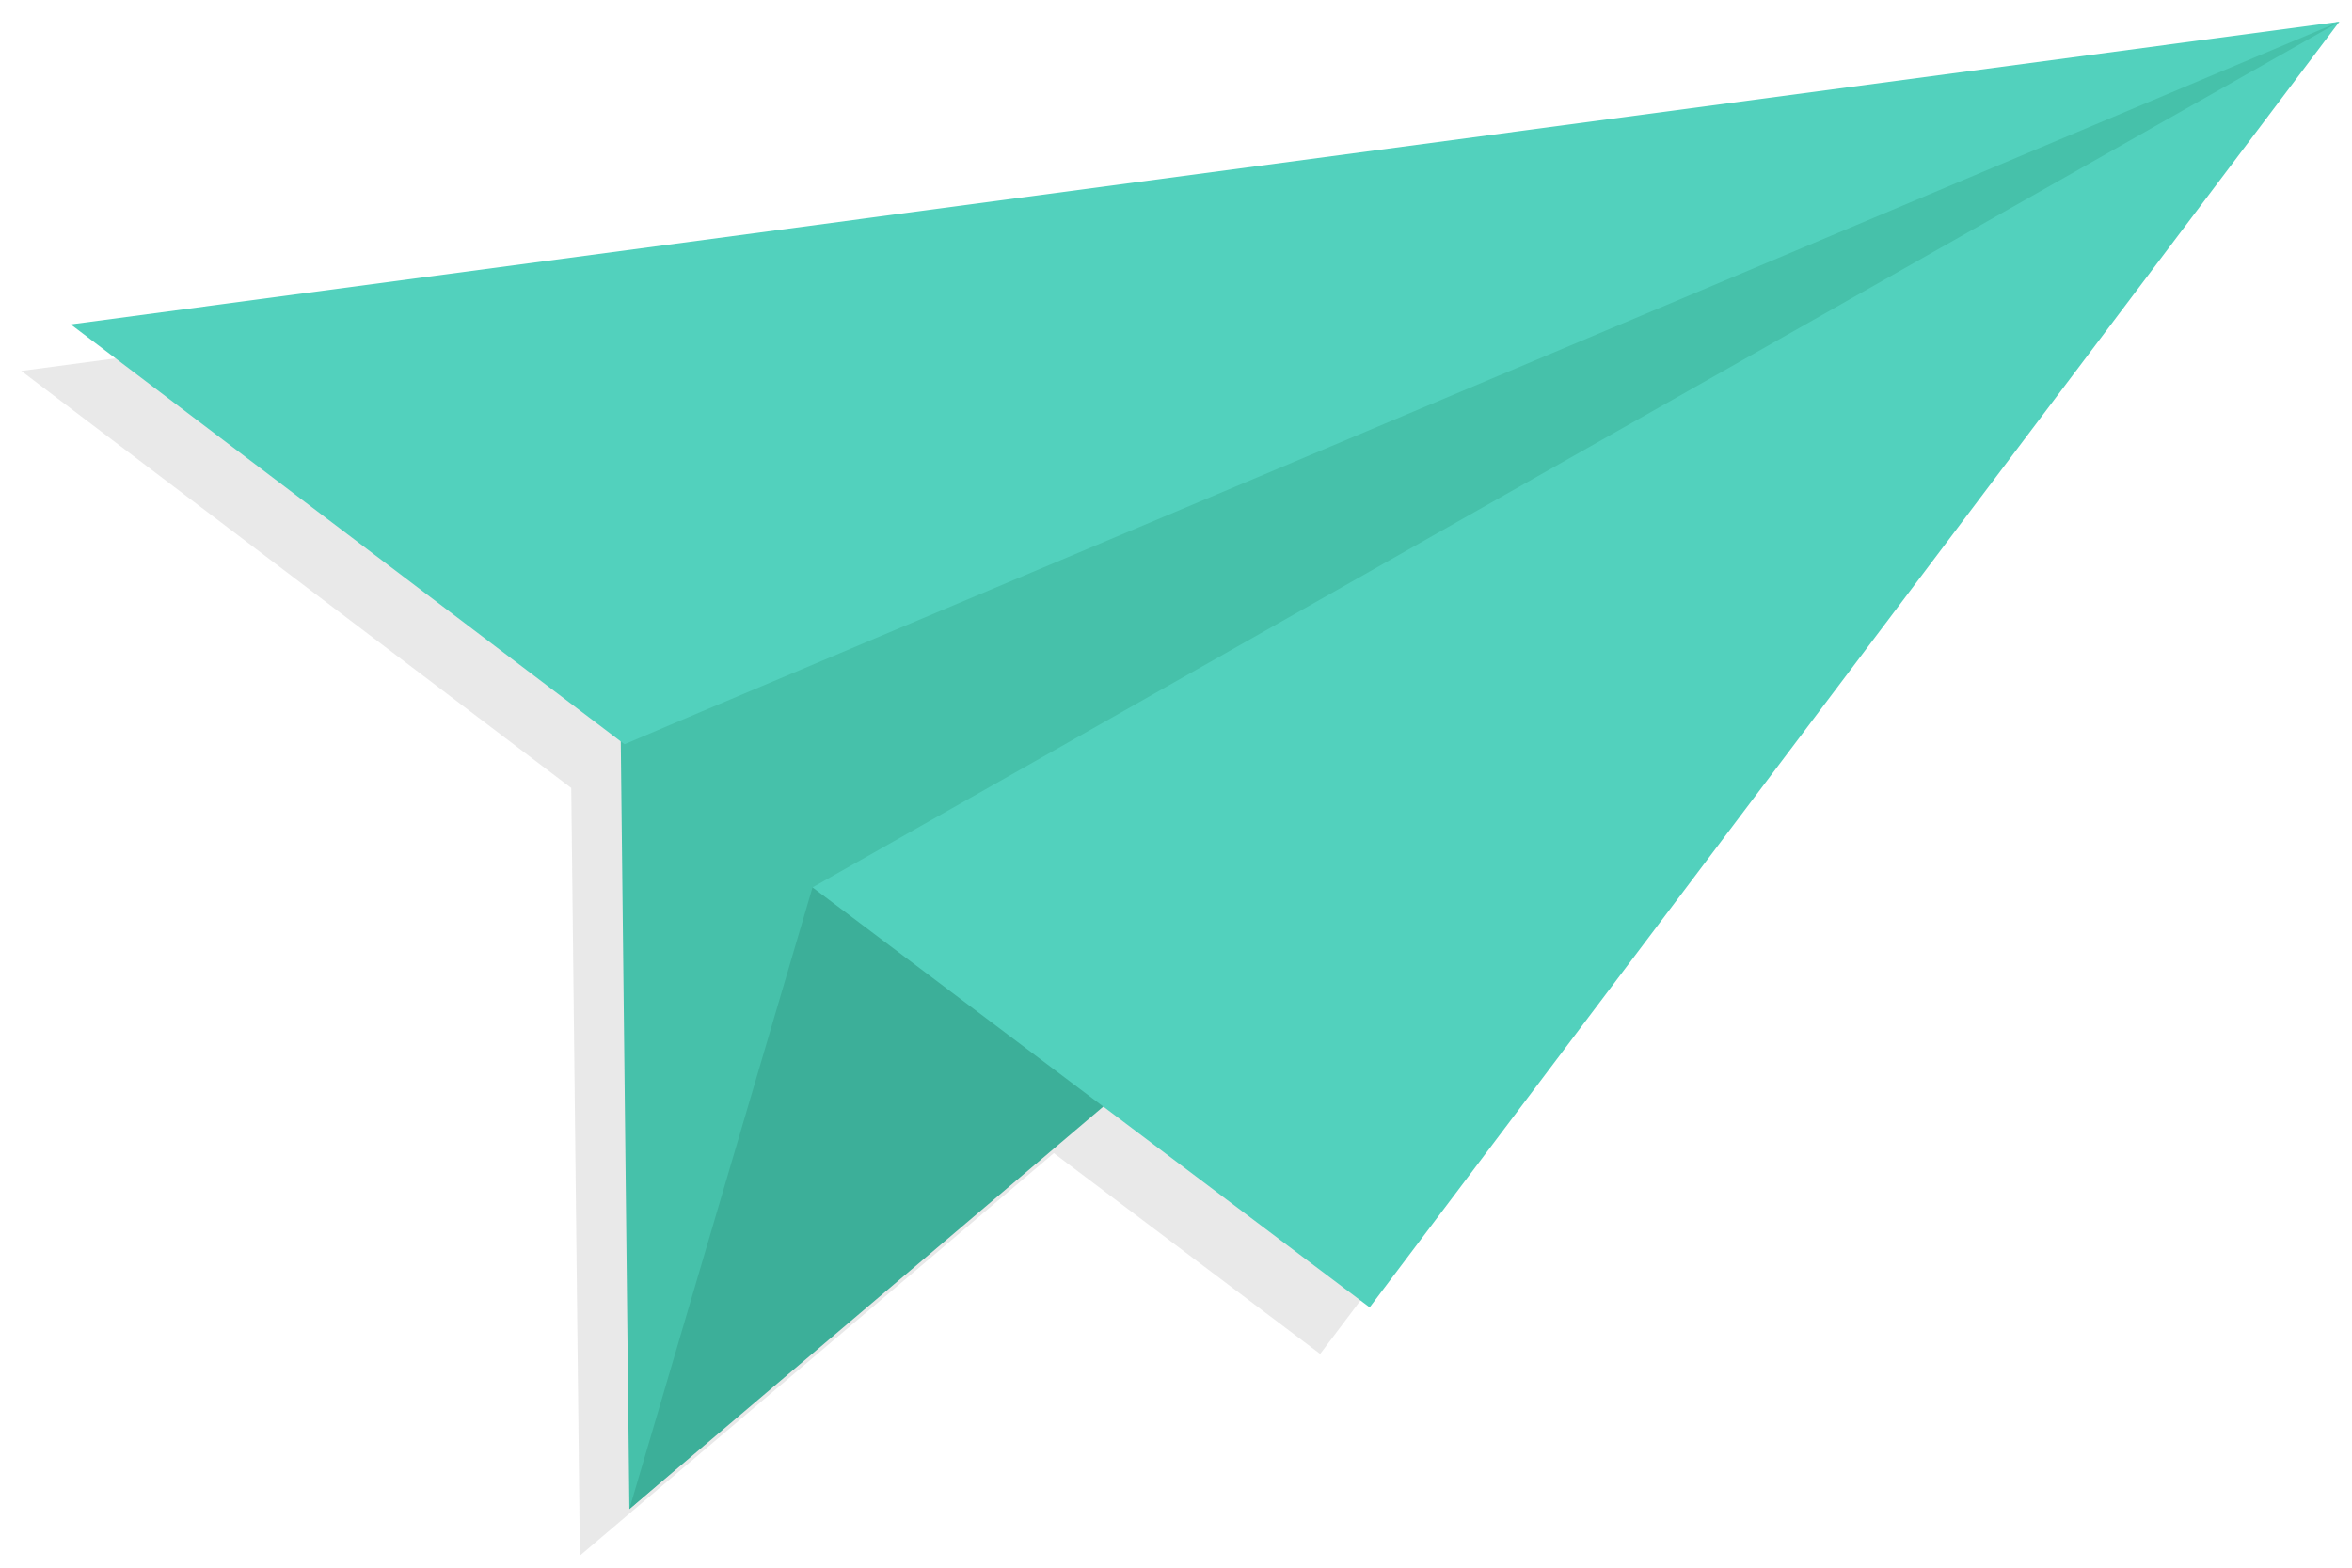 <svg width="102" height="68" viewBox="0 0 102 68" fill="none" xmlns="http://www.w3.org/2000/svg">
<path opacity="0.1" d="M99.303 2.961L0.923 16.089L24.774 34.18L25.148 67.477L45.702 50.019L57.252 58.728L99.303 2.961Z" fill="#232323"/>
<path d="M27.294 65.458L26.749 16.82L101.451 0.943L27.294 65.458Z" fill="#46C1AA"/>
<path d="M27.082 32.283C27.46 32.093 101.45 0.943 101.45 0.943L3.069 14.07L27.082 32.283Z" fill="#52D1BD"/>
<path d="M35.237 38.491L27.294 65.458L61.362 36.521L35.237 38.491Z" fill="#3CAF99"/>
<path d="M35.237 38.491L59.398 56.708L101.451 0.943L35.237 38.491Z" fill="#52D1BD"/>
</svg>
